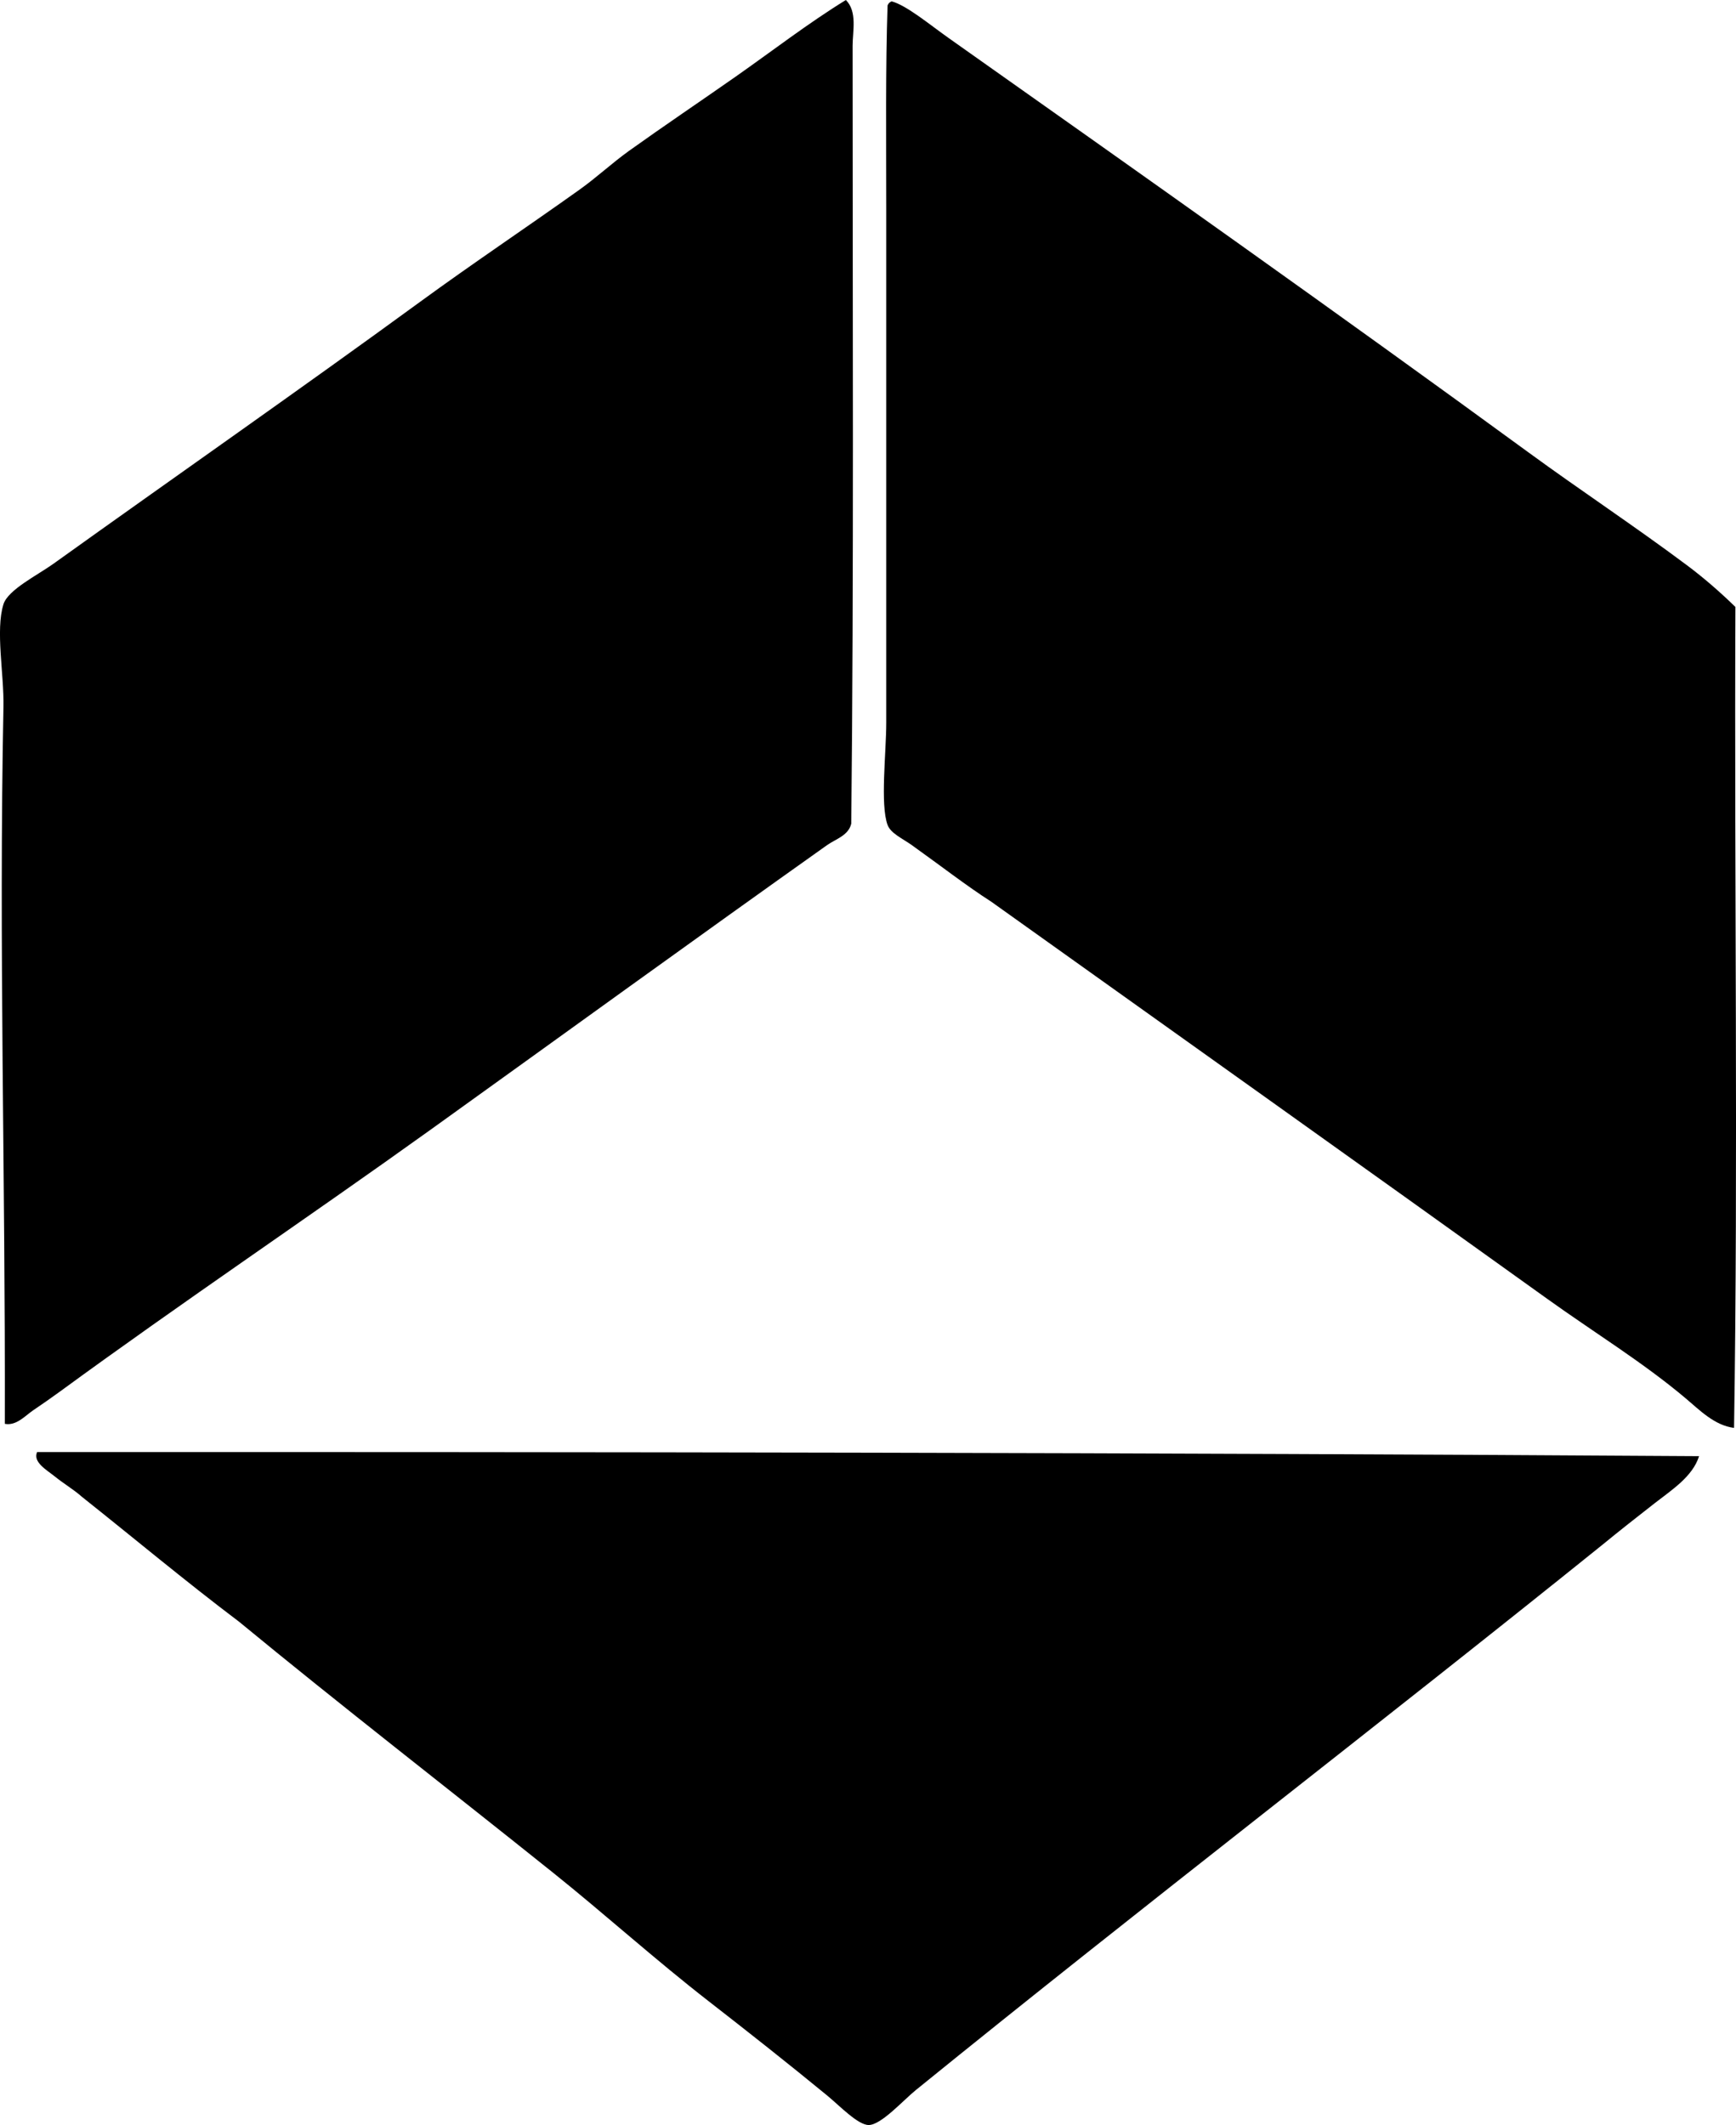 <?xml version="1.0" encoding="iso-8859-1"?>
<!-- Generator: Adobe Illustrator 19.2.0, SVG Export Plug-In . SVG Version: 6.00 Build 0)  -->
<svg version="1.1" xmlns="http://www.w3.org/2000/svg" xmlns:xlink="http://www.w3.org/1999/xlink" x="0px" y="0px"
	 viewBox="0 0 64.145 78.514" style="enable-background:new 0 0 64.145 78.514;" xml:space="preserve">
<g id="CNRO_x5F_65">
	<path style="fill-rule:evenodd;clip-rule:evenodd;" d="M31.255,0c0.43,0.434,0.249,1.151,0.249,1.69
		c-0.002,9.451,0.048,19.638-0.05,28.741c-0.102,0.442-0.578,0.57-0.895,0.795c-4.842,3.437-9.756,7.002-14.618,10.492
		c-4.536,3.255-9.195,6.383-13.725,9.696c-0.32,0.234-0.65,0.462-0.994,0.696c-0.29,0.197-0.62,0.58-1.044,0.497
		c0.023-9.217-0.225-17.653-0.05-26.503c0.023-1.198-0.3-2.822,0-3.779c0.168-0.536,1.261-1.076,1.84-1.491
		c4.527-3.243,9.162-6.475,13.574-9.696c1.924-1.405,3.911-2.732,5.868-4.128c0.63-0.448,1.205-0.987,1.839-1.441
		c1.276-0.913,2.609-1.81,3.929-2.734C28.541,1.879,29.87,0.852,31.255,0z"/>
	<path style="fill-rule:evenodd;clip-rule:evenodd;" d="M32.946,0.05c0.545,0.143,1.42,0.87,2.089,1.343
		c7.196,5.086,14.363,10.151,21.431,15.314c1.939,1.417,3.928,2.729,5.867,4.178c0.624,0.466,1.238,1.001,1.79,1.541
		c-0.043,10.241,0.105,20.408-0.05,30.331c-0.722-0.089-1.276-0.661-1.79-1.094c-1.568-1.323-3.413-2.453-5.121-3.68
		c-6.794-4.875-13.702-9.79-20.536-14.668c-0.89-0.568-1.939-1.38-2.934-2.089c-0.342-0.244-0.781-0.435-0.896-0.745
		c-0.278-0.757-0.049-2.675-0.049-3.779c0-6.364,0-12.705,0-18.995c0-2.65-0.029-5.211,0.049-7.508
		C32.824,0.128,32.874,0.078,32.946,0.05z"/>
	<path style="fill-rule:evenodd;clip-rule:evenodd;" d="M62.78,53.802c-0.236,0.753-1.005,1.244-1.642,1.74
		c-0.655,0.511-1.327,1.039-1.938,1.541c-8.348,6.722-16.942,13.309-25.359,20.139c-0.472,0.382-1.278,1.288-1.74,1.292
		c-0.4,0.004-1.078-0.713-1.542-1.094c-1.442-1.185-2.99-2.404-4.376-3.481c-1.954-1.518-3.86-3.235-5.718-4.724
		c-3.95-3.165-7.813-6.152-11.635-9.299c-1.984-1.497-3.878-3.083-5.818-4.624c-0.262-0.239-0.661-0.476-0.994-0.746
		c-0.283-0.227-0.814-0.525-0.647-0.895C21.572,53.644,43.029,53.671,62.78,53.802z"/>
</g>
<g id="Layer_1">
</g>
</svg>
